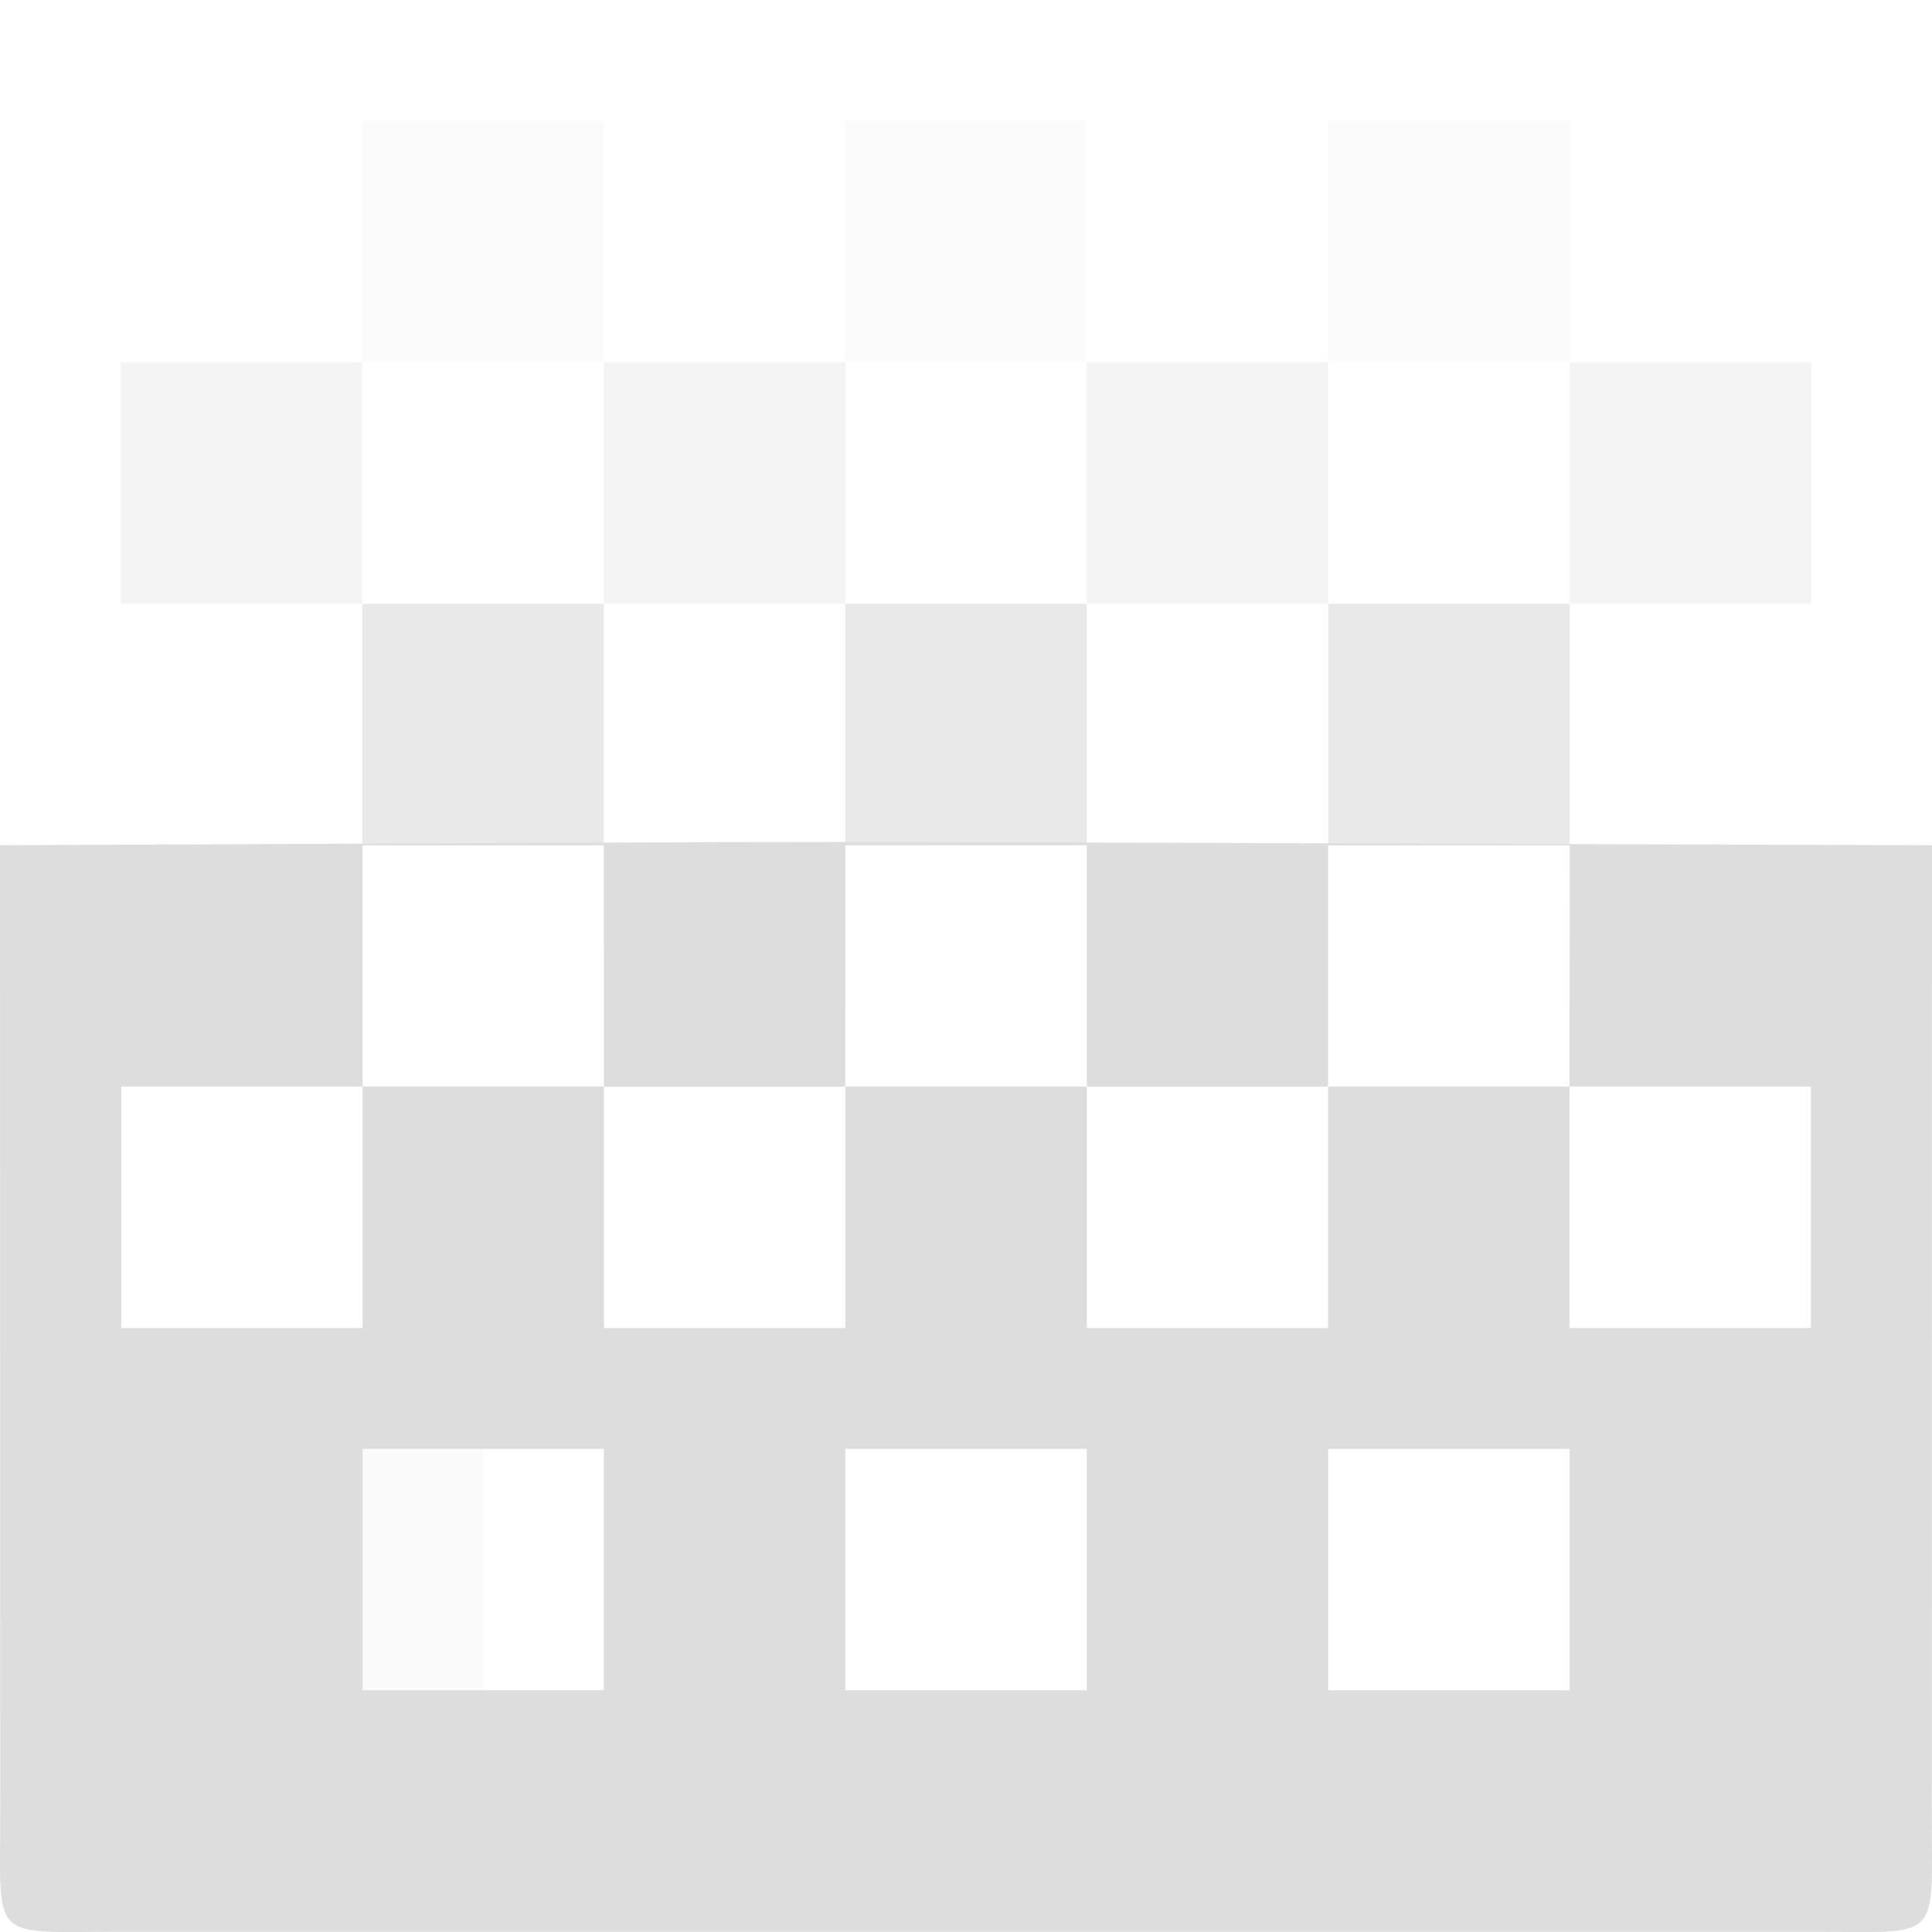 <?xml version="1.0" encoding="UTF-8" standalone="no"?>
<svg
   xmlns:osb="http://www.openswatchbook.org/uri/2009/osb"
   xmlns:dc="http://purl.org/dc/elements/1.1/"
   xmlns:cc="http://creativecommons.org/ns#"
   xmlns:rdf="http://www.w3.org/1999/02/22-rdf-syntax-ns#"
   xmlns:svg="http://www.w3.org/2000/svg"
   xmlns="http://www.w3.org/2000/svg"
   xmlns:xlink="http://www.w3.org/1999/xlink"
   xmlns:sodipodi="http://sodipodi.sourceforge.net/DTD/sodipodi-0.dtd"
   xmlns:inkscape="http://www.inkscape.org/namespaces/inkscape"
   viewBox="0 0 16 16"
   id="svg7384"
   height="16"
   width="16"
   version="1.1"
   inkscape:version="0.91 r13725"
   sodipodi:docname="gimp-tool-gradient.svg">
  <sodipodi:namedview
     pagecolor="#ffffff"
     bordercolor="#595959"
     borderopacity="1"
     objecttolerance="10"
     gridtolerance="10"
     guidetolerance="10"
     inkscape:pageopacity="0"
     inkscape:pageshadow="2"
     inkscape:window-width="640"
     inkscape:window-height="480"
     id="namedview1518"
     showgrid="false"
     inkscape:zoom="14.750013"
     inkscape:cx="-292.28384"
     inkscape:cy="870.30669"
     inkscape:window-x="0"
     inkscape:window-y="27"
     inkscape:window-maximized="0"
     inkscape:current-layer="svg7384" />
  <defs
     id="defs7386">
    <linearGradient
       osb:paint="solid"
       id="linearGradient8074">
      <stop
         id="stop8072"
         offset="0"
         style="stop-color:#dddddd;stop-opacity:1;" />
    </linearGradient>
    <linearGradient
       osb:paint="solid"
       id="linearGradient7561">
      <stop
         id="stop7558"
         offset="0"
         style="stop-color:#b8b8b8;stop-opacity:1;" />
    </linearGradient>
    <linearGradient
       osb:paint="solid"
       id="linearGradient7548">
      <stop
         id="stop7546"
         offset="0"
         style="stop-color:#ffffff;stop-opacity:1;" />
    </linearGradient>
    <linearGradient
       osb:paint="solid"
       id="linearGradient7542">
      <stop
         id="stop7538"
         offset="0"
         style="stop-color:#eeeeee;stop-opacity:1;" />
    </linearGradient>
    <linearGradient
       gradientTransform="matrix(0,-735328.32,170712.69,0,2464326300,577972450)"
       osb:paint="solid"
       id="linearGradient19282">
      <stop
         id="stop19284"
         offset="0"
         style="stop-color:#cecece;stop-opacity:1;" />
    </linearGradient>
    <linearGradient
       gradientTransform="matrix(0.347,0,0,0.306,-154.352,-275.324)"
       osb:paint="solid"
       id="linearGradient19282-4">
      <stop
         id="stop19284-0"
         offset="0"
         style="stop-color:#dddddd;stop-opacity:1;" />
    </linearGradient>
    <linearGradient
       gradientTransform="translate(300.284,248.856)"
       gradientUnits="userSpaceOnUse"
       y2="1047.849"
       x2="16"
       y1="1047.849"
       x1="0"
       id="linearGradient6974"
       xlink:href="#linearGradient19282-4" />
    <linearGradient
       gradientTransform="translate(300.284,248.856)"
       gradientUnits="userSpaceOnUse"
       y2="1040.362"
       x2="3"
       y1="1040.362"
       x1="1"
       id="linearGradient7090"
       xlink:href="#linearGradient19282-4" />
    <linearGradient
       gradientTransform="translate(300.284,248.856)"
       gradientUnits="userSpaceOnUse"
       y2="1038.362"
       x2="5"
       y1="1038.362"
       x1="3"
       id="linearGradient7092"
       xlink:href="#linearGradient19282-4" />
    <linearGradient
       gradientTransform="translate(300.284,248.856)"
       gradientUnits="userSpaceOnUse"
       y2="1040.362"
       x2="7"
       y1="1040.362"
       x1="5"
       id="linearGradient7094"
       xlink:href="#linearGradient19282-4" />
    <linearGradient
       gradientTransform="translate(300.284,248.856)"
       gradientUnits="userSpaceOnUse"
       y2="1038.362"
       x2="9"
       y1="1038.362"
       x1="7"
       id="linearGradient7096"
       xlink:href="#linearGradient19282-4" />
    <linearGradient
       gradientTransform="translate(300.284,248.856)"
       gradientUnits="userSpaceOnUse"
       y2="1040.362"
       x2="11"
       y1="1040.362"
       x1="9"
       id="linearGradient7098"
       xlink:href="#linearGradient19282-4" />
    <linearGradient
       gradientTransform="translate(300.284,248.856)"
       gradientUnits="userSpaceOnUse"
       y2="1038.362"
       x2="13"
       y1="1038.362"
       x1="11"
       id="linearGradient7100"
       xlink:href="#linearGradient19282-4" />
    <linearGradient
       gradientTransform="translate(300.284,248.856)"
       gradientUnits="userSpaceOnUse"
       y2="1040.362"
       x2="15"
       y1="1040.362"
       x1="13"
       id="linearGradient7102"
       xlink:href="#linearGradient19282-4" />
    <linearGradient
       gradientTransform="translate(300.284,248.856)"
       gradientUnits="userSpaceOnUse"
       y2="1042.362"
       x2="13"
       y1="1042.362"
       x1="11"
       id="linearGradient7104"
       xlink:href="#linearGradient19282-4" />
    <linearGradient
       gradientTransform="translate(300.284,248.856)"
       gradientUnits="userSpaceOnUse"
       y2="1042.362"
       x2="9"
       y1="1042.362"
       x1="7"
       id="linearGradient7106"
       xlink:href="#linearGradient19282-4" />
    <linearGradient
       gradientTransform="translate(300.284,248.856)"
       gradientUnits="userSpaceOnUse"
       y2="1042.362"
       x2="5"
       y1="1042.362"
       x1="3"
       id="linearGradient7108"
       xlink:href="#linearGradient19282-4" />
  </defs>
  <g
     transform="translate(-9.65,-313.379)"
     style="display:inline"
     id="tools">
    <g
       id="gimp-tool-gradient"
       transform="translate(9.65,-722.983)">
      <rect
         style="opacity:1;fill:#dddddd;fill-opacity:0.125;stroke:none"
         id="rect91"
         width="3"
         height="3"
         x="1"
         y="1047.362" />
      <path
         d="M 5.001,1043.362 7,1043.362 l 2.958e-4,2 -1.999,0 z M 9,1043.362 l 1.999,3e-4 0,1.999 -1.999,0 z m -5.999,3e-4 c -2.001,6 -1,3 0,0 z M 0,1043.362 l 0.002,7.998 c 3.2534e-4,1.1 -0.1,1 1,1 l 13.996,0 c 1.1,0 0.999,0.1 1,-1 L 16,1043.362 c -11.577,-0.034 -6.948,-0.038 -16,0 z m 5.001,6.998 -1.999,0 0,-1.999 1.999,0 z m 3.999,0 -1.999,0 0,-1.999 1.999,0 z m 3.999,0 -1.999,0 0,-1.999 1.999,0 z m 1.999,-6.998 -1.998,0 -0.002,1.999 1.999,0 0,1.999 -1.999,0 0,-1.999 -1.999,0 0,1.999 -1.999,0 0,-1.999 -1.999,0 0,1.999 -1.999,0 0,-1.999 -1.999,0 0,1.999 -1.999,0 0,-1.999 1.999,0 0,-1.999 -2.001,0"
         id="path2"
         style="fill:url(#linearGradient6974);fill-opacity:1;stroke-width:1"
         inkscape:connector-curvature="0" />
      <rect
         style="opacity:0.66;fill:url(#linearGradient7108);fill-opacity:1;stroke:none;stroke-width:0.985"
         id="rect4360"
         width="2"
         height="2"
         x="3"
         y="1041.362" />
      <rect
         style="opacity:0.66;fill:url(#linearGradient7106);fill-opacity:1;stroke:none;stroke-width:0.985"
         id="rect4360-9"
         width="2"
         height="2"
         x="7"
         y="1041.362" />
      <rect
         style="opacity:0.66;fill:url(#linearGradient7104);fill-opacity:1;stroke:none;stroke-width:0.985"
         id="rect4360-7"
         width="2"
         height="2"
         x="11"
         y="1041.362" />
      <rect
         style="opacity:0.33;fill:url(#linearGradient7090);fill-opacity:1;stroke:none;stroke-width:0.985"
         id="rect4360-6"
         width="2"
         height="2"
         x="1"
         y="1039.362" />
      <rect
         style="opacity:0.33;fill:url(#linearGradient7094);fill-opacity:1;stroke:none;stroke-width:0.985"
         id="rect4360-6-8"
         width="2"
         height="2"
         x="5"
         y="1039.362" />
      <rect
         style="opacity:0.33;fill:url(#linearGradient7098);fill-opacity:1;stroke:none;stroke-width:0.985"
         id="rect4360-6-3"
         width="2"
         height="2"
         x="9"
         y="1039.362" />
      <rect
         style="opacity:0.33;fill:url(#linearGradient7102);fill-opacity:1;stroke:none;stroke-width:0.985"
         id="rect4360-6-33"
         width="2"
         height="2"
         x="13"
         y="1039.362" />
      <rect
         style="opacity:0.11;fill:url(#linearGradient7092);fill-opacity:1;stroke:none;stroke-width:0.985"
         id="rect4360-6-9"
         width="2"
         height="2"
         x="3"
         y="1037.362" />
      <rect
         style="opacity:0.11;fill:url(#linearGradient7096);fill-opacity:1;stroke:none;stroke-width:0.985"
         id="rect4360-6-9-4"
         width="2"
         height="2"
         x="7"
         y="1037.362" />
      <rect
         style="opacity:0.11;fill:url(#linearGradient7100);fill-opacity:1;stroke:none;stroke-width:0.985"
         id="rect4360-6-9-5"
         width="2"
         height="2"
         x="11"
         y="1037.362" />
      <rect
         style="opacity:0;fill:#dddddd;fill-opacity:1;stroke:none;stroke-width:0.976"
         id="rect4462"
         width="16"
         height="1"
         x="0"
         y="1036.362" />
    </g>
  </g>
</svg>
